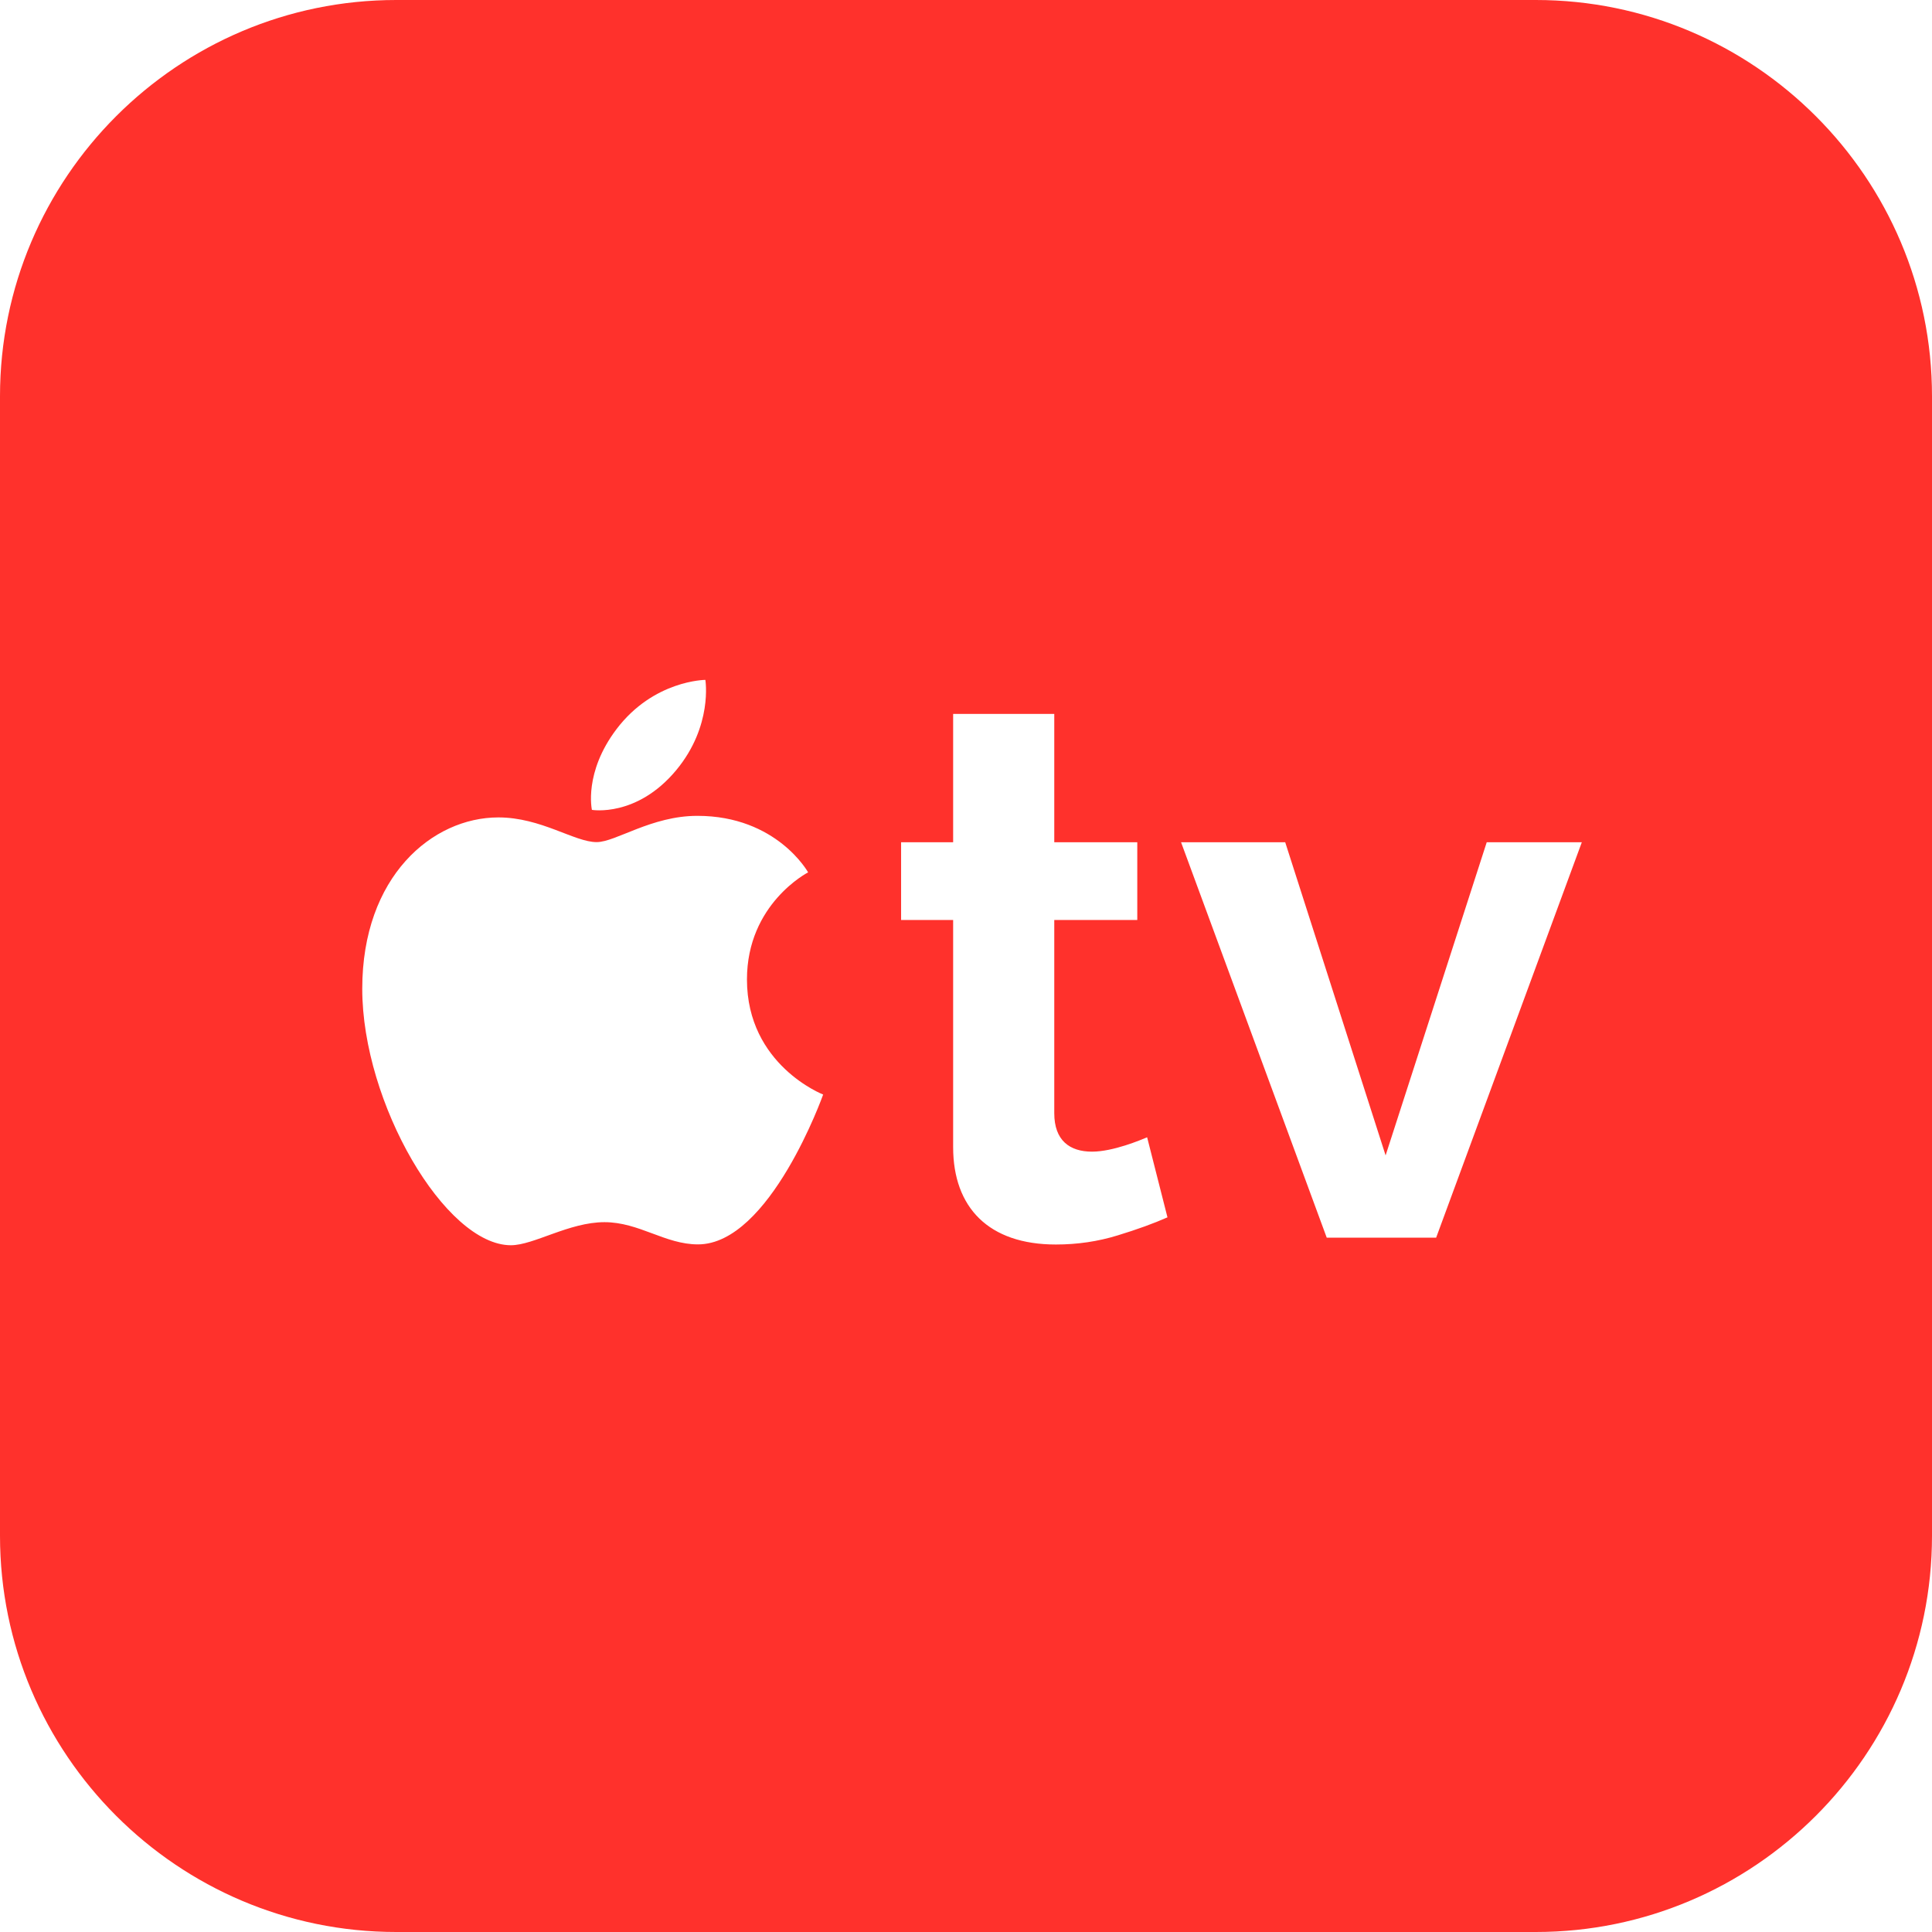 <svg width="32" height="32" viewBox="0 0 32 32" fill="none" xmlns="http://www.w3.org/2000/svg">
<g clip-path="url(#clip0_856_1103)">
<path d="M25.438 0H6.562C2.944 0 0 2.944 0 6.562V25.438C0 29.056 2.944 32 6.562 32H25.438C29.056 32 32 29.056 32 25.438V6.562C32 2.944 29.056 0 25.438 0ZM10.212 12.076C10.827 11.265 11.683 11.261 11.683 11.261C11.683 11.261 11.81 12.023 11.199 12.758C10.546 13.542 9.804 13.414 9.804 13.414C9.804 13.414 9.665 12.797 10.212 12.076ZM11.561 20.611C11.014 20.611 10.588 20.243 10.012 20.243C9.425 20.243 8.841 20.625 8.462 20.625C7.374 20.625 6 18.27 6 16.378C6 14.515 7.163 13.539 8.254 13.539C8.963 13.539 9.514 13.948 9.882 13.948C10.199 13.948 10.786 13.513 11.551 13.513C12.867 13.513 13.385 14.449 13.385 14.449C13.385 14.449 12.372 14.967 12.372 16.223C12.372 17.641 13.634 18.129 13.634 18.129C13.634 18.129 12.752 20.611 11.561 20.611ZM18.512 20.462C18.188 20.562 17.846 20.613 17.488 20.613C16.375 20.613 15.787 20 15.787 19V15.238H14.925V13.95H15.787V11.825H17.462V13.95H18.837V15.238H17.462V18.438C17.462 18.891 17.719 19.075 18.087 19.075C18.438 19.075 18.9 18.879 19 18.837L19.337 20.163C19.113 20.262 18.837 20.363 18.512 20.462ZM23.787 20.5H21.975L19.562 13.95H21.287L22.95 19.137L24.625 13.95H26.2L23.787 20.5Z" fill="#FF312C"/>
</g>
<defs>
<clipPath id="clip0_856_1103">
<rect width="32" height="32" fill="white"/>
</clipPath>
</defs>
</svg>
